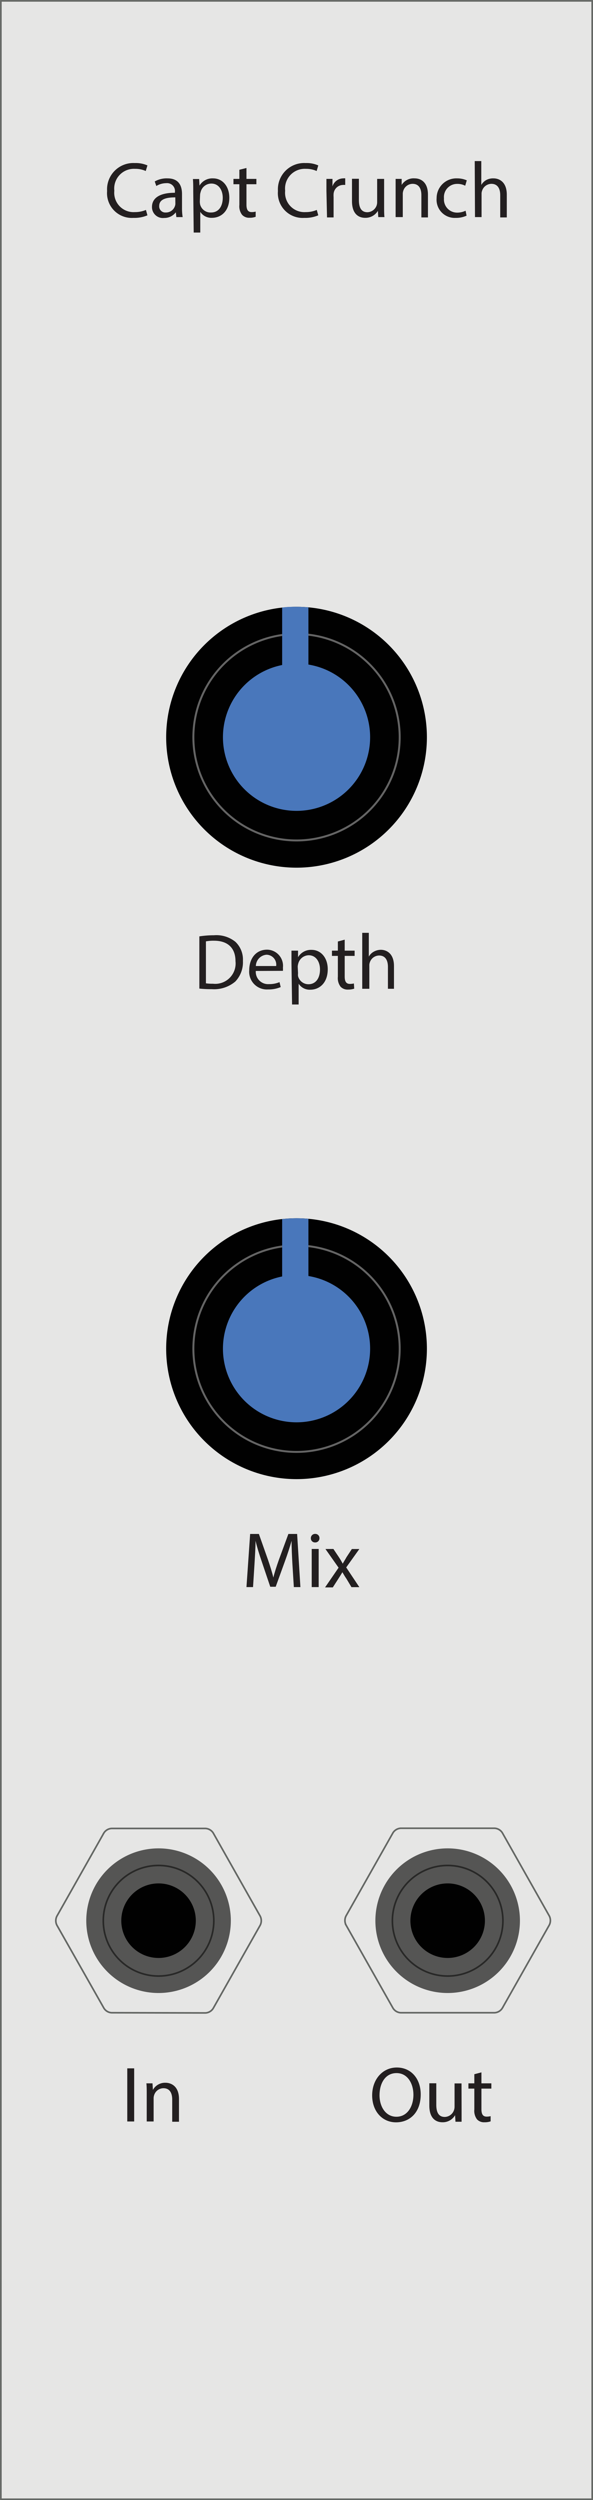 <svg xmlns="http://www.w3.org/2000/svg" width="90.25" height="380.25" viewBox="0 0 90.25 380.25">
  <title>6hp-background-01</title>
  <g id="Layer_2" data-name="Layer 2">
    <g>
      <rect x="0.13" y="0.13" width="90" height="380" style="fill: #e6e6e5;stroke: #646764;stroke-width: 0.25px"/>
      <g id="layer1">
        <path id="path7705" d="M64.84,205A19.84,19.84,0,1,1,45,185.16,19.84,19.84,0,0,1,64.84,205" transform="translate(0.13 0.13)" style="fill: #010101"/>
        <path id="path7707" d="M56.2,205A11.2,11.2,0,1,1,45,193.8,11.2,11.2,0,0,1,56.2,205" transform="translate(0.13 0.13)" style="fill: #4977bb"/>
        <path id="path7709" d="M60.7,205A15.7,15.7,0,1,1,45,189.3,15.7,15.7,0,0,1,60.7,205Z" transform="translate(0.13 0.13)" style="fill: none;stroke: #646464;stroke-miterlimit: 10;stroke-width: 0.3px"/>
        <path id="path7711" d="M46.81,185.25c-.6-.06-1.2-.09-1.81-.09s-1.47.05-2.19.12v9h4Z" transform="translate(0.13 0.13)" style="fill: #4977bb"/>
      </g>
      <g id="layer1-2" data-name="layer1">
        <path id="path9179" d="M60.86,306a1.47,1.47,0,0,1-1.18-.7l-7.15-12.64a1.53,1.53,0,0,1,0-1.38l7.15-12.65a1.49,1.49,0,0,1,1.18-.69H75.14a1.49,1.49,0,0,1,1.18.69l7.15,12.65a1.53,1.53,0,0,1,0,1.38l-7.15,12.64a1.47,1.47,0,0,1-1.18.7Z" transform="translate(0.13 0.13)" style="fill: #e6e6e5;stroke: #646764;stroke-width: 0.25px"/>
        <path id="path9183" d="M57,292a11,11,0,1,1,11,11,11,11,0,0,1-11-11" transform="translate(0.13 0.13)" style="fill: #555554"/>
        <path id="path9185" d="M62.33,292A5.67,5.67,0,1,1,68,297.67,5.67,5.67,0,0,1,62.33,292" transform="translate(0.13 0.13)" style="fill: #010101"/>
        <path id="path18865" d="M59.59,292A8.41,8.41,0,1,1,68,300.42,8.41,8.41,0,0,1,59.59,292" transform="translate(0.13 0.13)" style="fill: none;stroke: #282827;stroke-width: 0.25px"/>
      </g>
      <g id="layer1-3" data-name="layer1">
        <path id="path9179-2" data-name="path9179" d="M16.86,306a1.47,1.47,0,0,1-1.18-.7L8.53,292.69a1.53,1.53,0,0,1,0-1.38l7.15-12.65a1.49,1.49,0,0,1,1.18-.69H31.14a1.49,1.49,0,0,1,1.18.69l7.15,12.65a1.53,1.53,0,0,1,0,1.38l-7.15,12.64a1.47,1.47,0,0,1-1.18.7Z" transform="translate(0.13 0.13)" style="fill: #e6e6e5;stroke: #646764;stroke-width: 0.25px"/>
        <path id="path9183-2" data-name="path9183" d="M13,292a11,11,0,1,1,11,11,11,11,0,0,1-11-11" transform="translate(0.13 0.13)" style="fill: #555554"/>
        <path id="path9185-2" data-name="path9185" d="M18.33,292A5.67,5.67,0,1,1,24,297.67,5.67,5.67,0,0,1,18.33,292" transform="translate(0.13 0.13)" style="fill: #010101"/>
        <path id="path18865-2" data-name="path18865" d="M15.59,292A8.41,8.41,0,1,1,24,300.42,8.41,8.41,0,0,1,15.59,292" transform="translate(0.13 0.13)" style="fill: none;stroke: #282827;stroke-width: 0.25px"/>
      </g>
      <g id="layer1-4" data-name="layer1">
        <path id="path7705-2" data-name="path7705" d="M64.84,112A19.84,19.84,0,1,1,45,92.16,19.84,19.84,0,0,1,64.84,112" transform="translate(0.13 0.13)" style="fill: #010101"/>
        <path id="path7707-2" data-name="path7707" d="M56.2,112A11.2,11.2,0,1,1,45,100.8,11.2,11.2,0,0,1,56.2,112" transform="translate(0.13 0.13)" style="fill: #4977bb"/>
        <path id="path7709-2" data-name="path7709" d="M60.7,112A15.7,15.7,0,1,1,45,96.3,15.7,15.7,0,0,1,60.7,112Z" transform="translate(0.13 0.13)" style="fill: none;stroke: #646464;stroke-miterlimit: 10;stroke-width: 0.3px"/>
        <path id="path7711-2" data-name="path7711" d="M46.81,92.25c-.6-.06-1.2-.09-1.81-.09s-1.47,0-2.19.12v9h4Z" transform="translate(0.13 0.13)" style="fill: #4977bb"/>
      </g>
      <g>
        <path d="M20.29,314.46v8.08H19.24v-8.08Z" transform="translate(0.13 0.13)" style="fill: #231f20"/>
        <path d="M22.2,318.31c0-.6,0-1.09-.05-1.57h.93l.06,1h0a2.11,2.11,0,0,1,1.92-1.09c.8,0,2.05.47,2.05,2.47v3.46H26.08V319.2c0-.94-.35-1.72-1.34-1.72a1.5,1.5,0,0,0-1.42,1.08,1.45,1.45,0,0,0-.07.49v3.49H22.2Z" transform="translate(0.13 0.13)" style="fill: #231f20"/>
      </g>
      <g>
        <path d="M63.9,318.42c0,2.78-1.69,4.25-3.76,4.25s-3.63-1.65-3.63-4.1,1.6-4.24,3.75-4.24S63.9,316,63.9,318.42Zm-6.27.13c0,1.73.93,3.27,2.57,3.27s2.59-1.52,2.59-3.36c0-1.6-.83-3.28-2.57-3.28S57.63,316.77,57.63,318.55Z" transform="translate(0.13 0.13)" style="fill: #231f20"/>
        <path d="M70.12,321c0,.6,0,1.13,0,1.58h-.93l-.06-1h0a2.16,2.16,0,0,1-1.92,1.08c-.91,0-2-.5-2-2.54v-3.39h1.06V320c0,1.1.33,1.85,1.29,1.85a1.52,1.52,0,0,0,1.39-1,1.57,1.57,0,0,0,.1-.54v-3.56h1.06Z" transform="translate(0.13 0.13)" style="fill: #231f20"/>
        <path d="M73.14,315.07v1.67h1.51v.8H73.14v3.13c0,.72.2,1.13.79,1.13a2.6,2.6,0,0,0,.61-.07l0,.79a2.67,2.67,0,0,1-.93.14,1.45,1.45,0,0,1-1.14-.44,2.15,2.15,0,0,1-.41-1.51v-3.17h-.9v-.8h.9v-1.39Z" transform="translate(0.13 0.13)" style="fill: #231f20"/>
      </g>
      <g>
        <path d="M44.37,237.71c-.06-1.13-.13-2.48-.12-3.49h0c-.27.95-.61,2-1,3.07l-1.42,3.92H41l-1.3-3.85c-.39-1.14-.71-2.18-.94-3.14h0c0,1-.09,2.36-.16,3.58l-.22,3.46h-1l.56-8.08h1.33l1.38,3.91c.34,1,.62,1.88.82,2.72h0c.2-.81.49-1.7.85-2.72l1.44-3.91h1.33l.5,8.08h-1Z" transform="translate(0.13 0.13)" style="fill: #231f20"/>
        <path d="M48.49,233.83a.63.63,0,0,1-.68.64.62.62,0,0,1-.63-.64.64.64,0,0,1,.66-.66A.63.63,0,0,1,48.49,233.83Zm-1.18,7.43v-5.8h1.06v5.8Z" transform="translate(0.13 0.13)" style="fill: #231f20"/>
        <path d="M50.61,235.46l.83,1.24c.22.33.39.63.59,1h0c.19-.35.39-.65.58-1l.81-1.23h1.14l-2,2.8,2,3h-1.2L52.6,240c-.23-.33-.42-.66-.62-1h0c-.2.34-.4.66-.62,1l-.84,1.31H49.34l2.06-3-2-2.84Z" transform="translate(0.13 0.13)" style="fill: #231f20"/>
      </g>
      <g>
        <path d="M30.21,142.29a14.44,14.44,0,0,1,2.22-.17,4.6,4.6,0,0,1,3.27,1,3.71,3.71,0,0,1,1.14,2.9,4.24,4.24,0,0,1-1.16,3.14,5,5,0,0,1-3.57,1.16,17,17,0,0,1-1.9-.09Zm1,7.14a6.45,6.45,0,0,0,1.06.06,3.1,3.1,0,0,0,3.44-3.43c0-1.9-1.07-3.11-3.27-3.11a6.14,6.14,0,0,0-1.23.1Z" transform="translate(0.13 0.13)" style="fill: #231f20"/>
        <path d="M38.8,147.55a1.87,1.87,0,0,0,2,2,4,4,0,0,0,1.61-.3l.18.75a4.67,4.67,0,0,1-1.93.36,2.69,2.69,0,0,1-2.86-2.92c0-1.76,1-3.13,2.73-3.13a2.46,2.46,0,0,1,2.4,2.73,4.15,4.15,0,0,1,0,.49Zm3.1-.75a1.51,1.51,0,0,0-1.47-1.72,1.76,1.76,0,0,0-1.62,1.72Z" transform="translate(0.13 0.13)" style="fill: #231f20"/>
        <path d="M44.23,146.35c0-.74,0-1.34,0-1.89h1l0,1h0a2.28,2.28,0,0,1,2.06-1.12c1.4,0,2.46,1.18,2.46,2.95,0,2.08-1.27,3.11-2.64,3.11a2,2,0,0,1-1.79-.91h0v3.16h-1Zm1,1.55a2,2,0,0,0,0,.43,1.63,1.63,0,0,0,1.58,1.24c1.12,0,1.76-.92,1.76-2.25,0-1.16-.61-2.16-1.72-2.16a1.69,1.69,0,0,0-1.6,1.31,2,2,0,0,0-.07.43Z" transform="translate(0.13 0.13)" style="fill: #231f20"/>
        <path d="M52.33,142.79v1.67h1.51v.8H52.33v3.13c0,.72.2,1.13.79,1.13a2.68,2.68,0,0,0,.61-.07l.05.79a2.73,2.73,0,0,1-.94.14,1.45,1.45,0,0,1-1.14-.44,2.15,2.15,0,0,1-.41-1.51v-3.17h-.9v-.8h.9v-1.39Z" transform="translate(0.13 0.13)" style="fill: #231f20"/>
        <path d="M55,141.75h1v3.62h0a1.93,1.93,0,0,1,.75-.75,2.26,2.26,0,0,1,1.08-.29c.78,0,2,.47,2,2.48v3.45H58.91v-3.33c0-.94-.35-1.73-1.34-1.73a1.51,1.51,0,0,0-1.42,1.06,1.26,1.26,0,0,0-.07.5v3.5H55Z" transform="translate(0.13 0.13)" style="fill: #231f20"/>
      </g>
      <g>
        <path d="M22.31,32.62a5.09,5.09,0,0,1-2.14.39,3.77,3.77,0,0,1-4-4.09,4,4,0,0,1,4.22-4.25,4.4,4.4,0,0,1,1.92.36l-.26.85a3.78,3.78,0,0,0-1.63-.33,3,3,0,0,0-3.15,3.33,2.94,2.94,0,0,0,3.11,3.25,4.25,4.25,0,0,0,1.7-.33Z" transform="translate(0.13 0.13)" style="fill: #231f20"/>
        <path d="M26.71,32.89l-.08-.73h0a2.17,2.17,0,0,1-1.77.86A1.66,1.66,0,0,1,23,31.35c0-1.4,1.25-2.17,3.49-2.16v-.11a1.2,1.2,0,0,0-1.32-1.35,2.93,2.93,0,0,0-1.51.43l-.24-.69A3.64,3.64,0,0,1,25.37,27c1.77,0,2.2,1.21,2.2,2.38V31.5a8.4,8.4,0,0,0,.1,1.39Zm-.16-3c-1.15,0-2.45.18-2.45,1.3a.93.93,0,0,0,1,1,1.43,1.43,0,0,0,1.4-1,1,1,0,0,0,.06-.34Z" transform="translate(0.13 0.13)" style="fill: #231f20"/>
        <path d="M29.28,29c0-.74,0-1.34-.05-1.9h.95l.05,1h0A2.28,2.28,0,0,1,32.31,27c1.41,0,2.46,1.19,2.46,2.95C34.77,32,33.5,33,32.13,33a2,2,0,0,1-1.78-.91h0v3.15h-1Zm1,1.55a2.82,2.82,0,0,0,.05.43A1.63,1.63,0,0,0,32,32.19c1.12,0,1.77-.91,1.77-2.24,0-1.16-.61-2.16-1.73-2.16A1.68,1.68,0,0,0,30.4,29.1a1.56,1.56,0,0,0-.08.43Z" transform="translate(0.13 0.13)" style="fill: #231f20"/>
        <path d="M37.38,25.42v1.66h1.51v.81H37.38V31c0,.72.2,1.13.79,1.13a2.08,2.08,0,0,0,.61-.08l0,.79a2.44,2.44,0,0,1-.94.15,1.44,1.44,0,0,1-1.13-.45,2.13,2.13,0,0,1-.41-1.51V27.89h-.9v-.81h.9V25.69Z" transform="translate(0.13 0.13)" style="fill: #231f20"/>
        <path d="M48.31,32.62a5.05,5.05,0,0,1-2.14.39,3.77,3.77,0,0,1-4-4.09,4,4,0,0,1,4.22-4.25,4.4,4.4,0,0,1,1.92.36l-.25.85a3.85,3.85,0,0,0-1.63-.33,3,3,0,0,0-3.16,3.33,2.94,2.94,0,0,0,3.11,3.25,4.22,4.22,0,0,0,1.7-.33Z" transform="translate(0.13 0.13)" style="fill: #231f20"/>
        <path d="M49.55,28.89c0-.68,0-1.27,0-1.81h.92l0,1.14h0A1.74,1.74,0,0,1,52.11,27a.91.91,0,0,1,.3,0v1a1.79,1.79,0,0,0-.36,0,1.47,1.47,0,0,0-1.41,1.35,3.52,3.52,0,0,0,0,.49v3.1h-1Z" transform="translate(0.13 0.13)" style="fill: #231f20"/>
        <path d="M58.33,31.31c0,.6,0,1.12.05,1.58h-.94l-.06-.95h0A2.19,2.19,0,0,1,55.44,33c-.91,0-2-.5-2-2.54v-3.4h1.05V30.3c0,1.1.34,1.85,1.3,1.85a1.54,1.54,0,0,0,1.39-1,1.57,1.57,0,0,0,.09-.54V27.08h1.06Z" transform="translate(0.13 0.13)" style="fill: #231f20"/>
        <path d="M60.08,28.66c0-.6,0-1.1,0-1.58H61L61,28h0A2.14,2.14,0,0,1,63,27c.81,0,2,.48,2,2.47v3.47H64V29.54c0-.93-.35-1.71-1.34-1.71a1.5,1.5,0,0,0-1.42,1.08,1.45,1.45,0,0,0-.07.49v3.49H60.08Z" transform="translate(0.13 0.13)" style="fill: #231f20"/>
        <path d="M70.88,32.67a3.78,3.78,0,0,1-1.67.34,2.76,2.76,0,0,1-2.89-3A3,3,0,0,1,69.44,27a3.61,3.61,0,0,1,1.47.3l-.24.82a2.53,2.53,0,0,0-1.23-.28,2,2,0,0,0-2,2.2,2,2,0,0,0,2,2.17,3,3,0,0,0,1.29-.29Z" transform="translate(0.13 0.13)" style="fill: #231f20"/>
        <path d="M72.12,24.37h1V28h0a2,2,0,0,1,.76-.75A2.15,2.15,0,0,1,75,27c.78,0,2,.48,2,2.48v3.46H76V29.55c0-.93-.35-1.72-1.35-1.72a1.51,1.51,0,0,0-1.41,1.05,1.3,1.3,0,0,0-.08.51v3.5h-1Z" transform="translate(0.13 0.13)" style="fill: #231f20"/>
      </g>
    </g>
  </g>
</svg>
